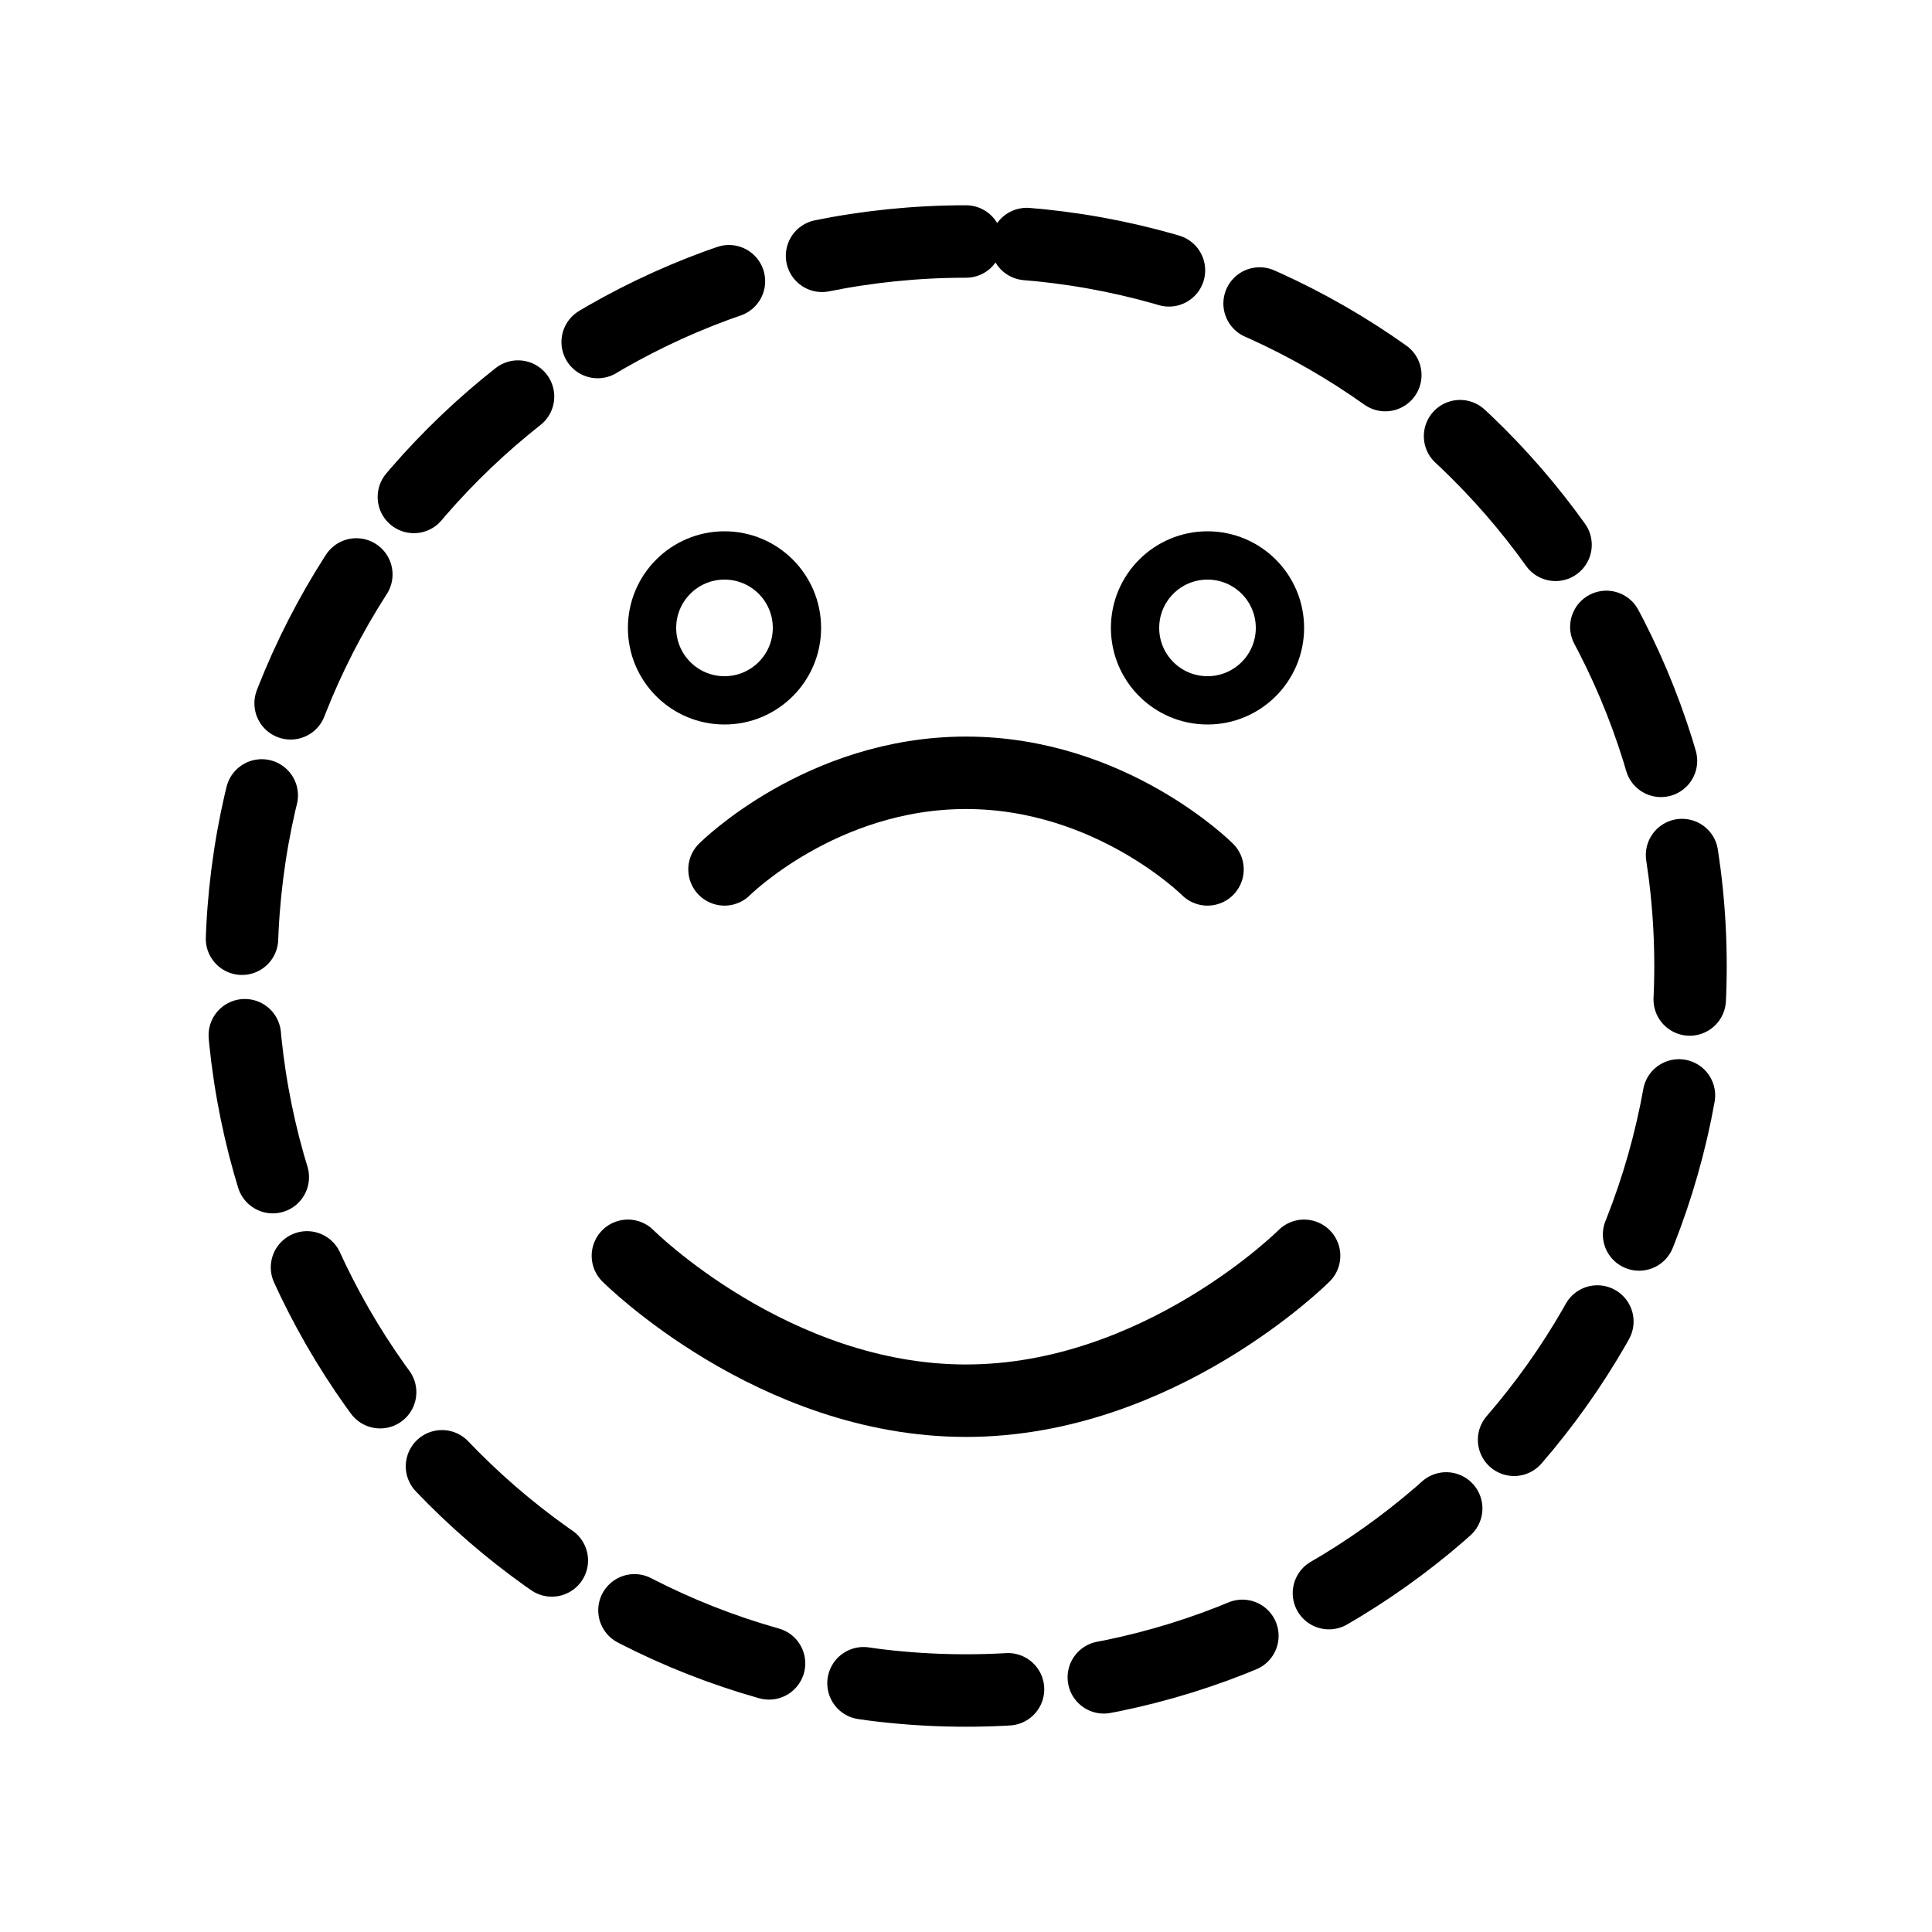 <svg width="16" height="16" viewBox="0 0 40 40" fill="none" xmlns="http://www.w3.org/2000/svg"><path d="M20 5C11.716 5 5 11.716 5 20C5 28.284 11.716 35 20 35C28.284 35 35 28.284 35 20C35 11.716 28.284 5 20 5Z" stroke="black" stroke-width="1.5" stroke-linecap="round" stroke-dasharray="3 2"/><path d="M15 18C15 18 17 16 20 16C23 16 25 18 25 18" stroke="black" stroke-width="1.5" stroke-linecap="round"/><circle cx="15" cy="13" r="1.5" stroke="black"/><circle cx="25" cy="13" r="1.5" stroke="black"/><path d="M13 26C13 26 16 29 20 29C24 29 27 26 27 26" stroke="black" stroke-width="1.5" stroke-linecap="round"/></svg>
